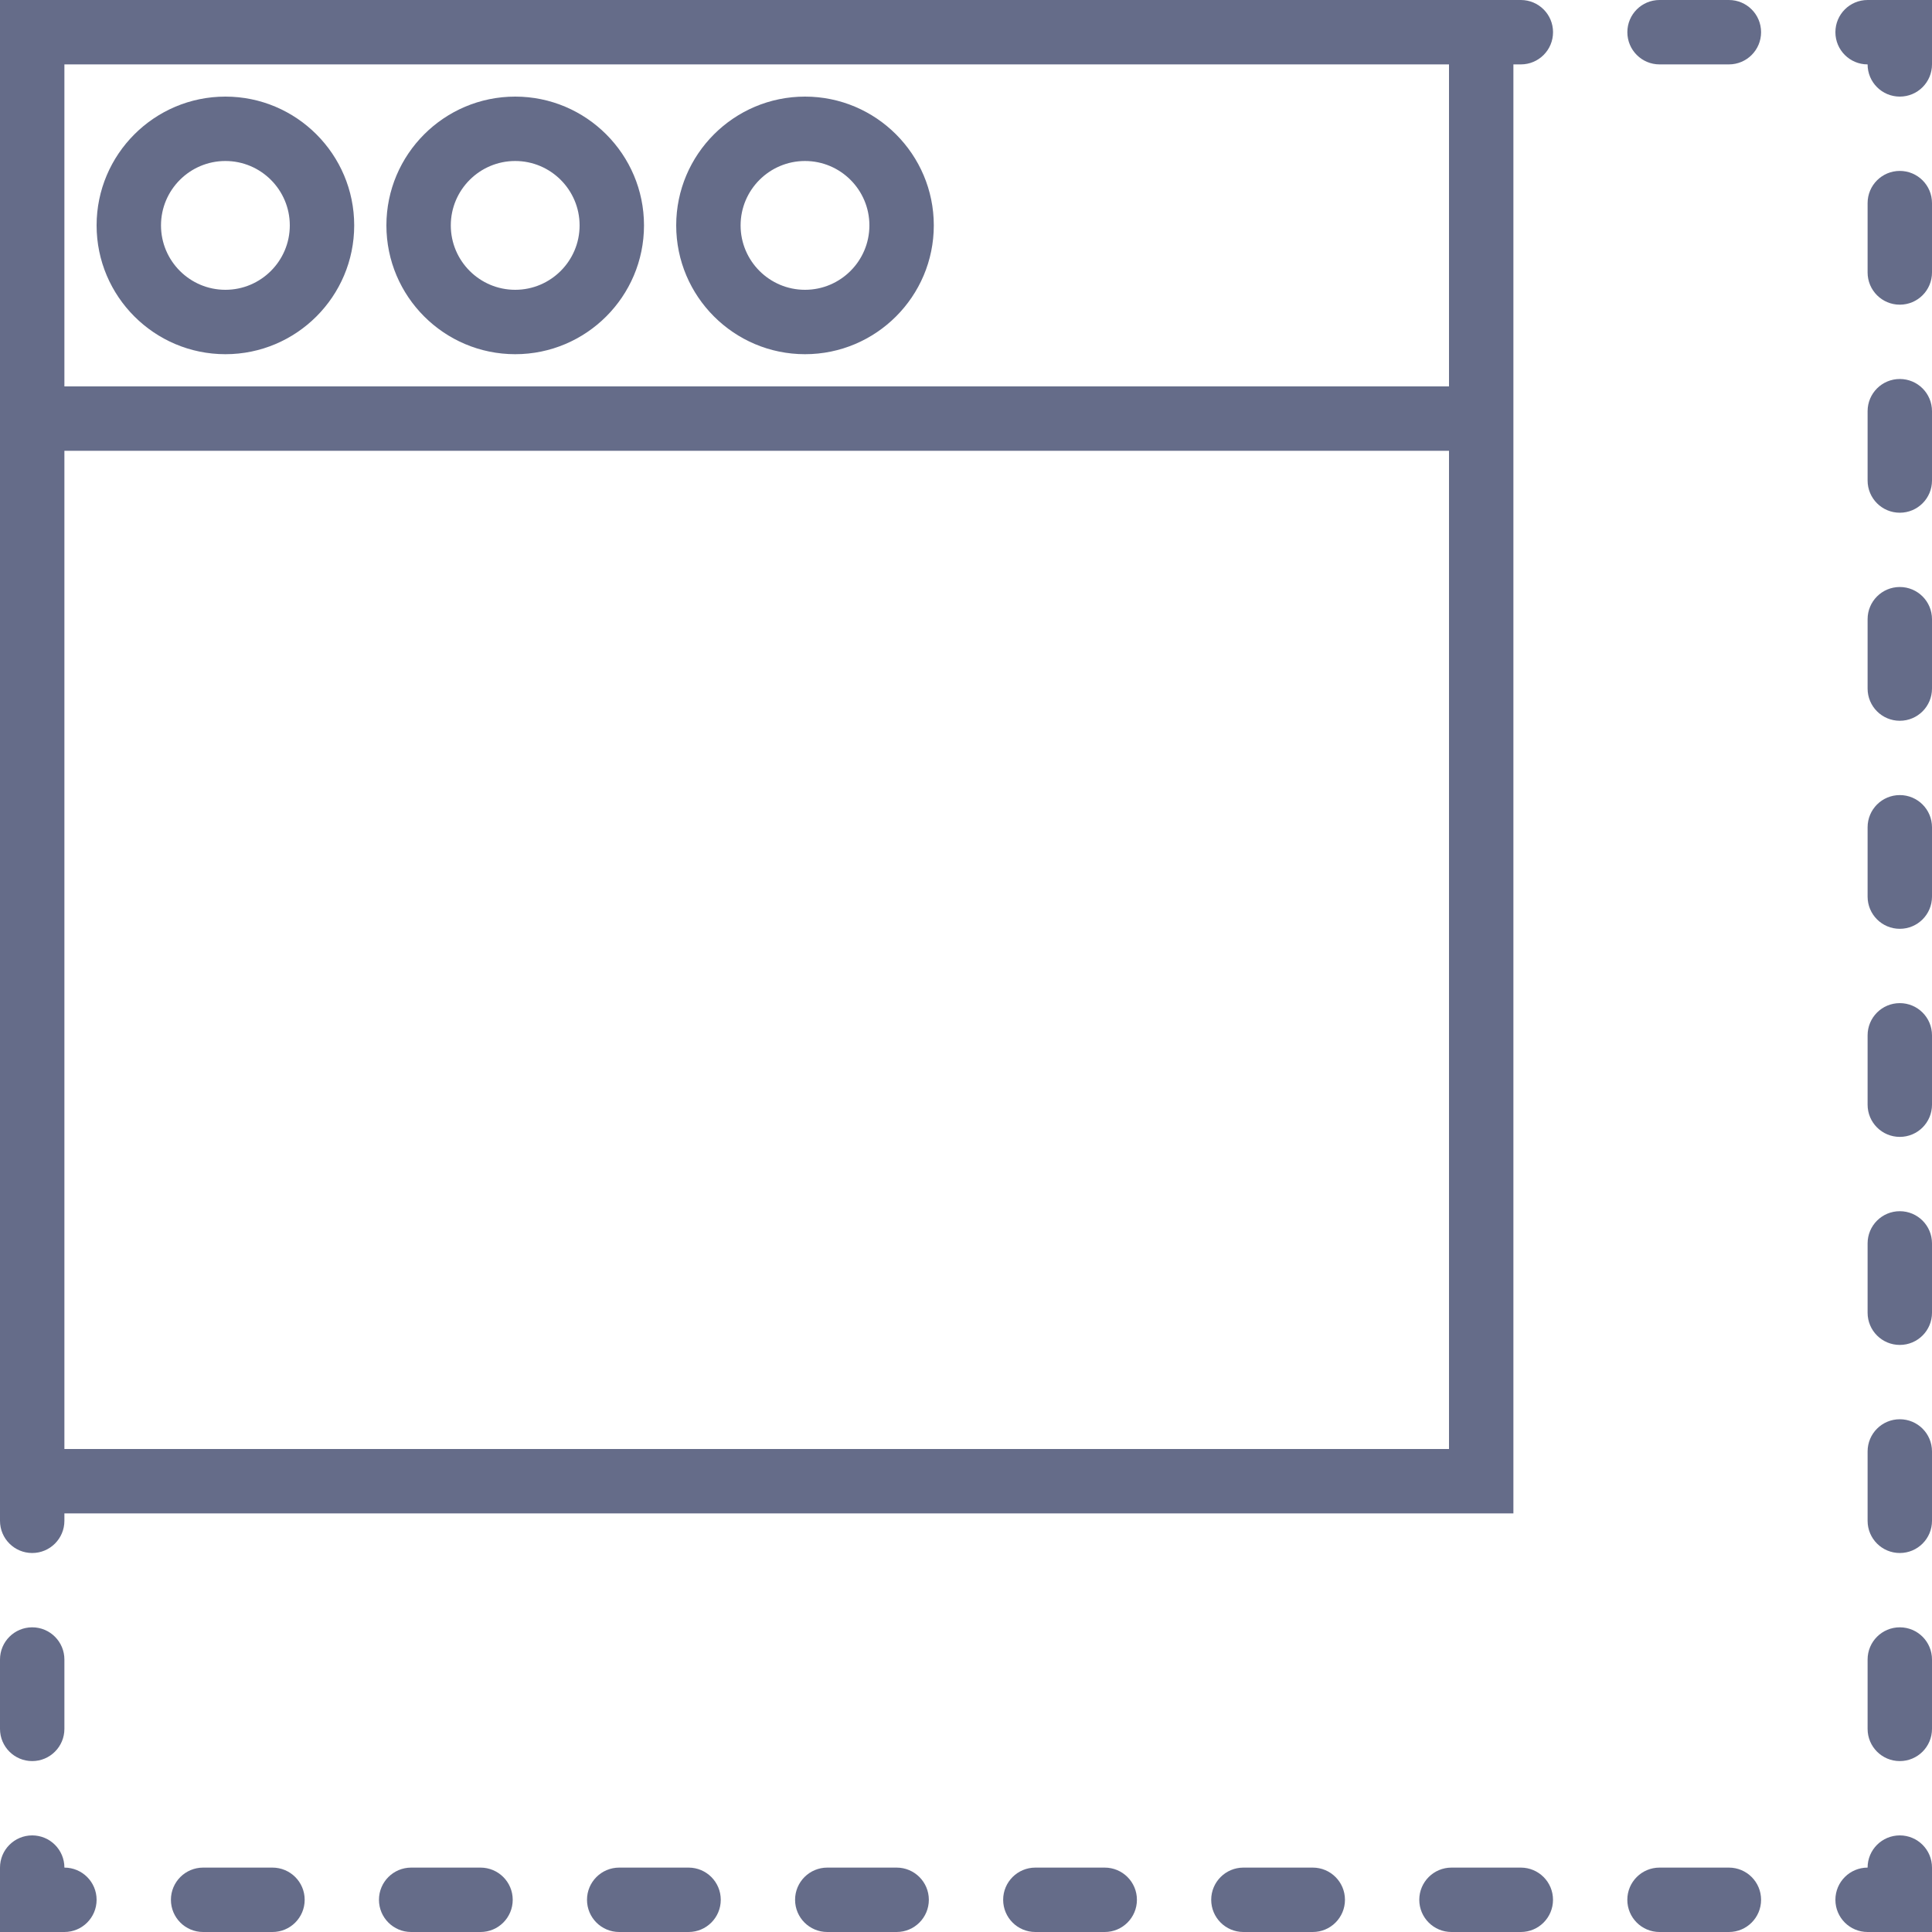 <svg width="60" height="60" viewBox="0 0 60 60" fill="none" xmlns="http://www.w3.org/2000/svg">
<path d="M2 0C1.447 0 1 0.447 1 1C0.447 1 0 1.447 0 2C0 2.553 0.447 3 1 3H3V1C3 0.447 2.553 0 2 0Z" transform="translate(57 57)" fill="#656C89"/>
<path d="M3.154 0H1C0.447 0 0 0.447 0 1C0 1.553 0.447 2 1 2H3.154C3.707 2 4.154 1.553 4.154 1C4.154 0.447 3.707 0 3.154 0Z" transform="translate(50.538 58)" fill="#656C89"/>
<path d="M3.153 0H1C0.448 0 0 0.447 0 1C0 1.553 0.448 2 1 2H3.153C3.706 2 4.153 1.553 4.153 1C4.153 0.447 3.706 0 3.153 0Z" transform="translate(44.077 58)" fill="#656C89"/>
<path d="M3.154 0H1C0.448 0 0 0.447 0 1C0 1.553 0.448 2 1 2H3.154C3.706 2 4.154 1.553 4.154 1C4.154 0.447 3.707 0 3.154 0Z" transform="translate(18.23 58)" fill="#656C89"/>
<path d="M3.154 0H1C0.448 0 0 0.447 0 1C0 1.553 0.448 2 1 2H3.154C3.706 2 4.154 1.553 4.154 1C4.154 0.447 3.706 0 3.154 0Z" transform="translate(11.769 58)" fill="#656C89"/>
<path d="M3.154 0H1C0.448 0 0 0.447 0 1C0 1.553 0.448 2 1 2H3.154C3.706 2 4.154 1.553 4.154 1C4.154 0.447 3.706 0 3.154 0Z" transform="translate(24.692 58)" fill="#656C89"/>
<path d="M3.153 0H1C0.448 0 0 0.447 0 1C0 1.553 0.448 2 1 2H3.154C3.706 2 4.154 1.553 4.154 1C4.154 0.447 3.706 0 3.153 0Z" transform="translate(5.308 58)" fill="#656C89"/>
<path d="M3.154 0H1C0.448 0 0 0.447 0 1C0 1.553 0.448 2 1 2H3.154C3.706 2 4.154 1.553 4.154 1C4.154 0.447 3.706 0 3.154 0Z" transform="translate(31.154 58)" fill="#656C89"/>
<path d="M3.154 0H1C0.448 0 0 0.447 0 1C0 1.553 0.448 2 1 2H3.154C3.706 2 4.154 1.553 4.154 1C4.154 0.447 3.706 0 3.154 0Z" transform="translate(37.615 58)" fill="#656C89"/>
<path d="M2 1C2 0.447 1.552 0 1 0C0.448 0 0 0.447 0 1V3H2C2.552 3 3 2.553 3 2C3 1.447 2.552 1 2 1Z" transform="translate(0 57)" fill="#656C89"/>
<path d="M1 4.154C1.552 4.154 2 3.707 2 3.154V1C2 0.447 1.552 0 1 0C0.448 0 0 0.447 0 1V3.154C0 3.707 0.448 4.154 1 4.154Z" transform="translate(0 50.538)" fill="#656C89"/>
<path d="M47.231 0H47H45.077H40.77H38.616H34.308H32.154H27.846H25.692H21.384H19.23H14.922H12.768H8.461H6.308H2H0V2V6.308V8.462V12.77V14V14.924V19.232V21.385V25.693V27.847V32.155V34.308V38.616V40.77V45.078V47V47.23C0 47.783 0.448 48.23 1 48.23C1.552 48.23 2 47.783 2 47.23V47H47V14V2H47.231C47.784 2 48.231 1.553 48.231 1C48.231 0.447 47.784 0 47.231 0ZM6.308 2H8.462H12.77H14.924H19.232H21.386H25.694H27.848H32.156H34.31H38.618H40.772H45V12H2V8.462V6.308V2H6.308ZM45 45H2V40.77V38.616V34.308V32.155V27.847V25.693V21.385V19.232V14.924V14H45V45Z" fill="#656C89"/>
<path d="M3.153 0H1C0.447 0 0 0.447 0 1C0 1.553 0.447 2 1 2H3.153C3.706 2 4.153 1.553 4.153 1C4.153 0.447 3.706 0 3.153 0Z" transform="translate(50.539)" fill="#656C89"/>
<path d="M1 0C0.447 0 0 0.447 0 1C0 1.553 0.447 2 1 2C1 2.553 1.447 3 2 3C2.553 3 3 2.553 3 2V0H1Z" transform="translate(57)" fill="#656C89"/>
<path d="M1 0C0.447 0 0 0.447 0 1V3.153C0 3.706 0.447 4.153 1 4.153C1.553 4.153 2 3.706 2 3.153V1C2 0.447 1.553 0 1 0Z" transform="translate(58 11.77)" fill="#656C89"/>
<path d="M1 0C0.447 0 0 0.447 0 1V3.154C0 3.707 0.447 4.154 1 4.154C1.553 4.154 2 3.707 2 3.154V1C2 0.447 1.553 0 1 0Z" transform="translate(58 5.308)" fill="#656C89"/>
<path d="M1 0C0.447 0 0 0.447 0 1V3.153C0 3.706 0.447 4.153 1 4.153C1.553 4.153 2 3.706 2 3.153V1C2 0.448 1.553 0 1 0Z" transform="translate(58 37.615)" fill="#656C89"/>
<path d="M1 0C0.447 0 0 0.447 0 1V3.154C0 3.707 0.447 4.154 1 4.154C1.553 4.154 2 3.707 2 3.154V1C2 0.448 1.553 0 1 0Z" transform="translate(58 31.153)" fill="#656C89"/>
<path d="M1 0C0.447 0 0 0.447 0 1V3.154C0 3.707 0.447 4.154 1 4.154C1.553 4.154 2 3.707 2 3.154V1C2 0.447 1.553 0 1 0Z" transform="translate(58 44.076)" fill="#656C89"/>
<path d="M1 0C0.447 0 0 0.447 0 1V3.154C0 3.707 0.447 4.154 1 4.154C1.553 4.154 2 3.707 2 3.154V1C2 0.447 1.553 0 1 0Z" transform="translate(58 50.538)" fill="#656C89"/>
<path d="M1 0C0.447 0 0 0.447 0 1V3.153C0 3.706 0.447 4.153 1 4.153C1.553 4.153 2 3.706 2 3.153V1C2 0.448 1.553 0 1 0Z" transform="translate(58 24.692)" fill="#656C89"/>
<path d="M1 0C0.447 0 0 0.447 0 1V3.154C0 3.707 0.447 4.154 1 4.154C1.553 4.154 2 3.707 2 3.154V1C2 0.448 1.553 0 1 0Z" transform="translate(58 18.23)" fill="#656C89"/>
<path d="M4 8C6.206 8 8 6.206 8 4C8 1.794 6.206 0 4 0C1.794 0 0 1.794 0 4C0 6.206 1.794 8 4 8ZM4 2C5.103 2 6 2.897 6 4C6 5.103 5.103 6 4 6C2.897 6 2 5.103 2 4C2 2.897 2.897 2 4 2Z" transform="translate(3 3)" fill="#656C89"/>
<path d="M4 8C6.206 8 8 6.206 8 4C8 1.794 6.206 0 4 0C1.794 0 0 1.794 0 4C0 6.206 1.794 8 4 8ZM4 2C5.103 2 6 2.897 6 4C6 5.103 5.103 6 4 6C2.897 6 2 5.103 2 4C2 2.897 2.897 2 4 2Z" transform="translate(12 3)" fill="#656C89"/>
<path d="M4 8C6.206 8 8 6.206 8 4C8 1.794 6.206 0 4 0C1.794 0 0 1.794 0 4C0 6.206 1.794 8 4 8ZM4 2C5.103 2 6 2.897 6 4C6 5.103 5.103 6 4 6C2.897 6 2 5.103 2 4C2 2.897 2.897 2 4 2Z" transform="translate(21 3)" fill="#656C89"/>
</svg>
